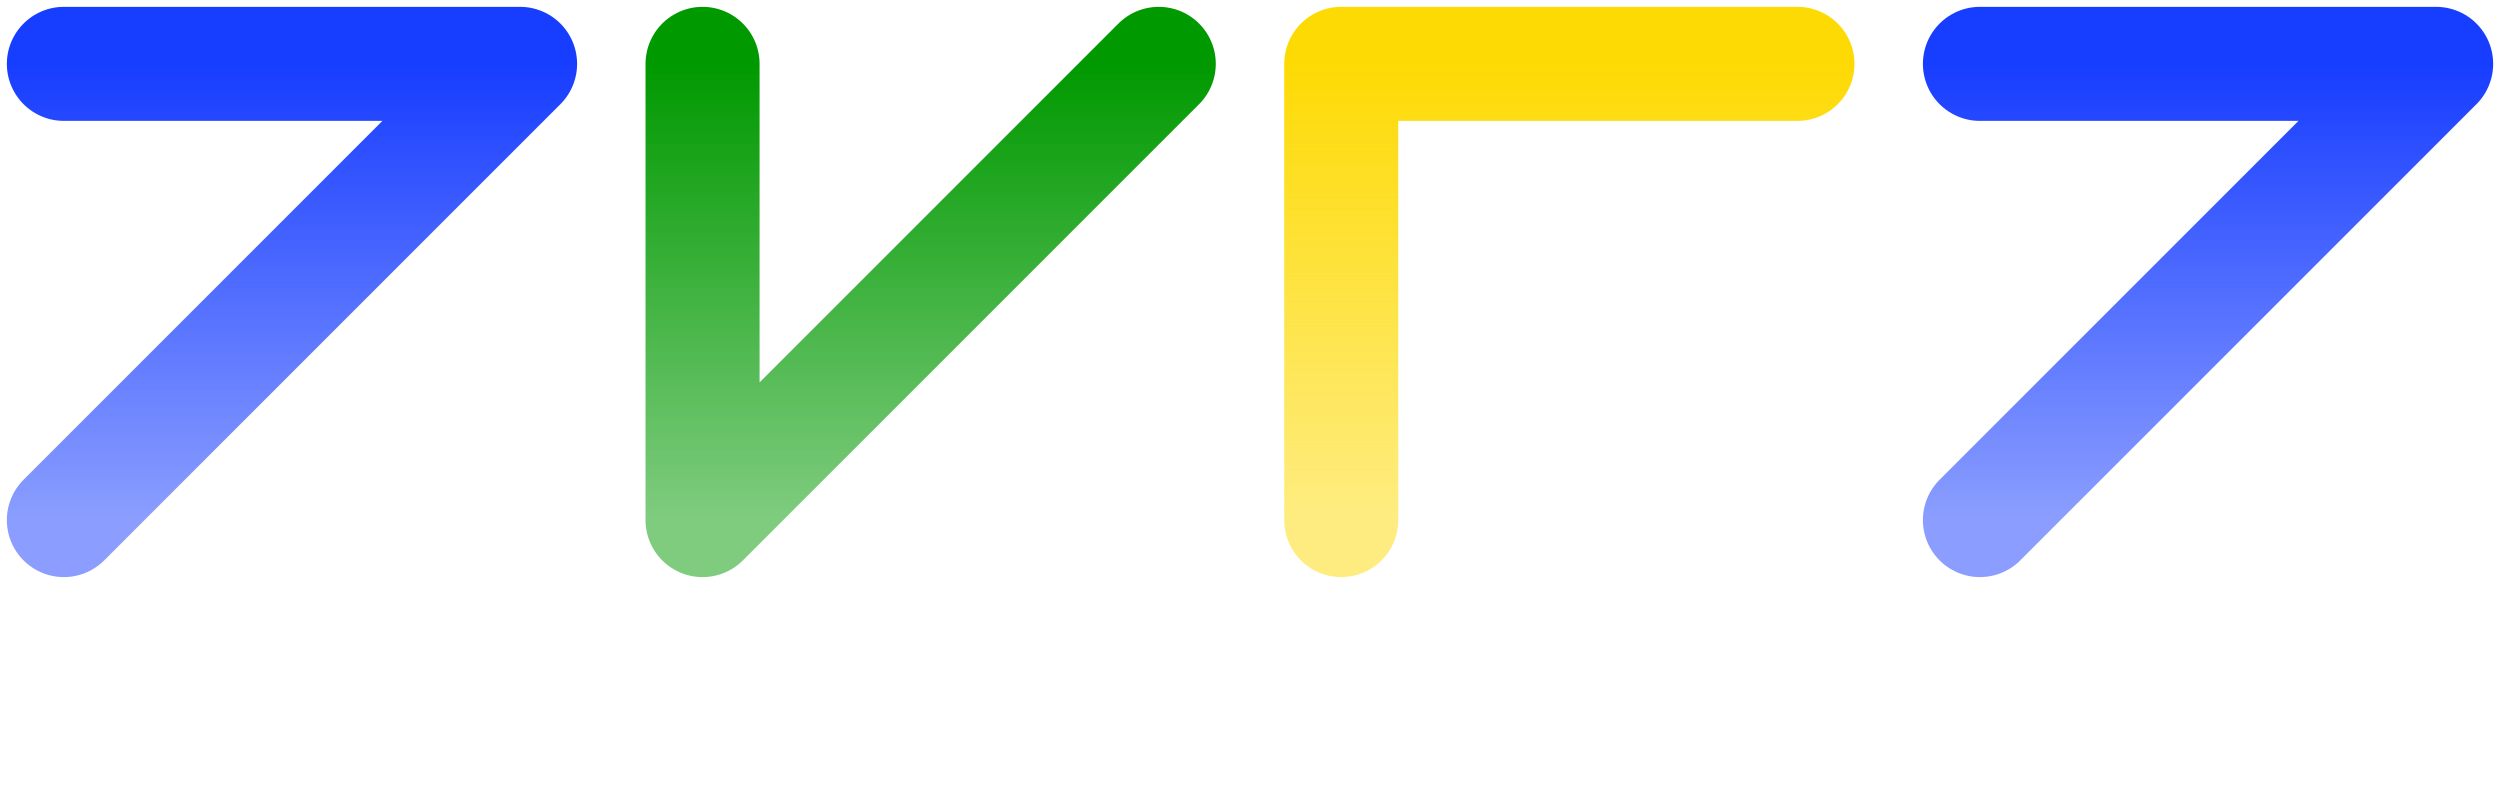 <svg width="274" height="89" viewBox="0 0 274 89" fill="none" xmlns="http://www.w3.org/2000/svg">
<path d="M217 7H267L217 57" stroke="url(#paint0_linear_2008_133)" stroke-width="12.5" stroke-linecap="round" stroke-linejoin="round"/>
<path d="M147 57V7H197" stroke="url(#paint1_linear_2008_133)" stroke-width="12.5" stroke-linecap="round" stroke-linejoin="round"/>
<path d="M77 7V57L127 7" stroke="url(#paint2_linear_2008_133)" stroke-width="12.5" stroke-linecap="round" stroke-linejoin="round"/>
<path d="M7 7H57L7 57" stroke="url(#paint3_linear_2008_133)" stroke-width="12.5" stroke-linecap="round" stroke-linejoin="round"/>
<defs>
<linearGradient id="paint0_linear_2008_133" x1="242" y1="7" x2="242" y2="57" gradientUnits="userSpaceOnUse">
<stop stop-color="#173DFF"/>
<stop offset="1" stop-color="#173DFF" stop-opacity="0.5"/>
</linearGradient>
<linearGradient id="paint1_linear_2008_133" x1="172" y1="7" x2="172" y2="57" gradientUnits="userSpaceOnUse">
<stop stop-color="#FDDA04"/>
<stop offset="1" stop-color="#FDDA04" stop-opacity="0.5"/>
</linearGradient>
<linearGradient id="paint2_linear_2008_133" x1="102" y1="7" x2="102" y2="57" gradientUnits="userSpaceOnUse">
<stop stop-color="#009900"/>
<stop offset="1" stop-color="#009900" stop-opacity="0.5"/>
</linearGradient>
<linearGradient id="paint3_linear_2008_133" x1="32" y1="7" x2="32" y2="57" gradientUnits="userSpaceOnUse">
<stop stop-color="#173DFF"/>
<stop offset="1" stop-color="#173DFF" stop-opacity="0.5"/>
</linearGradient>
</defs>
</svg>
